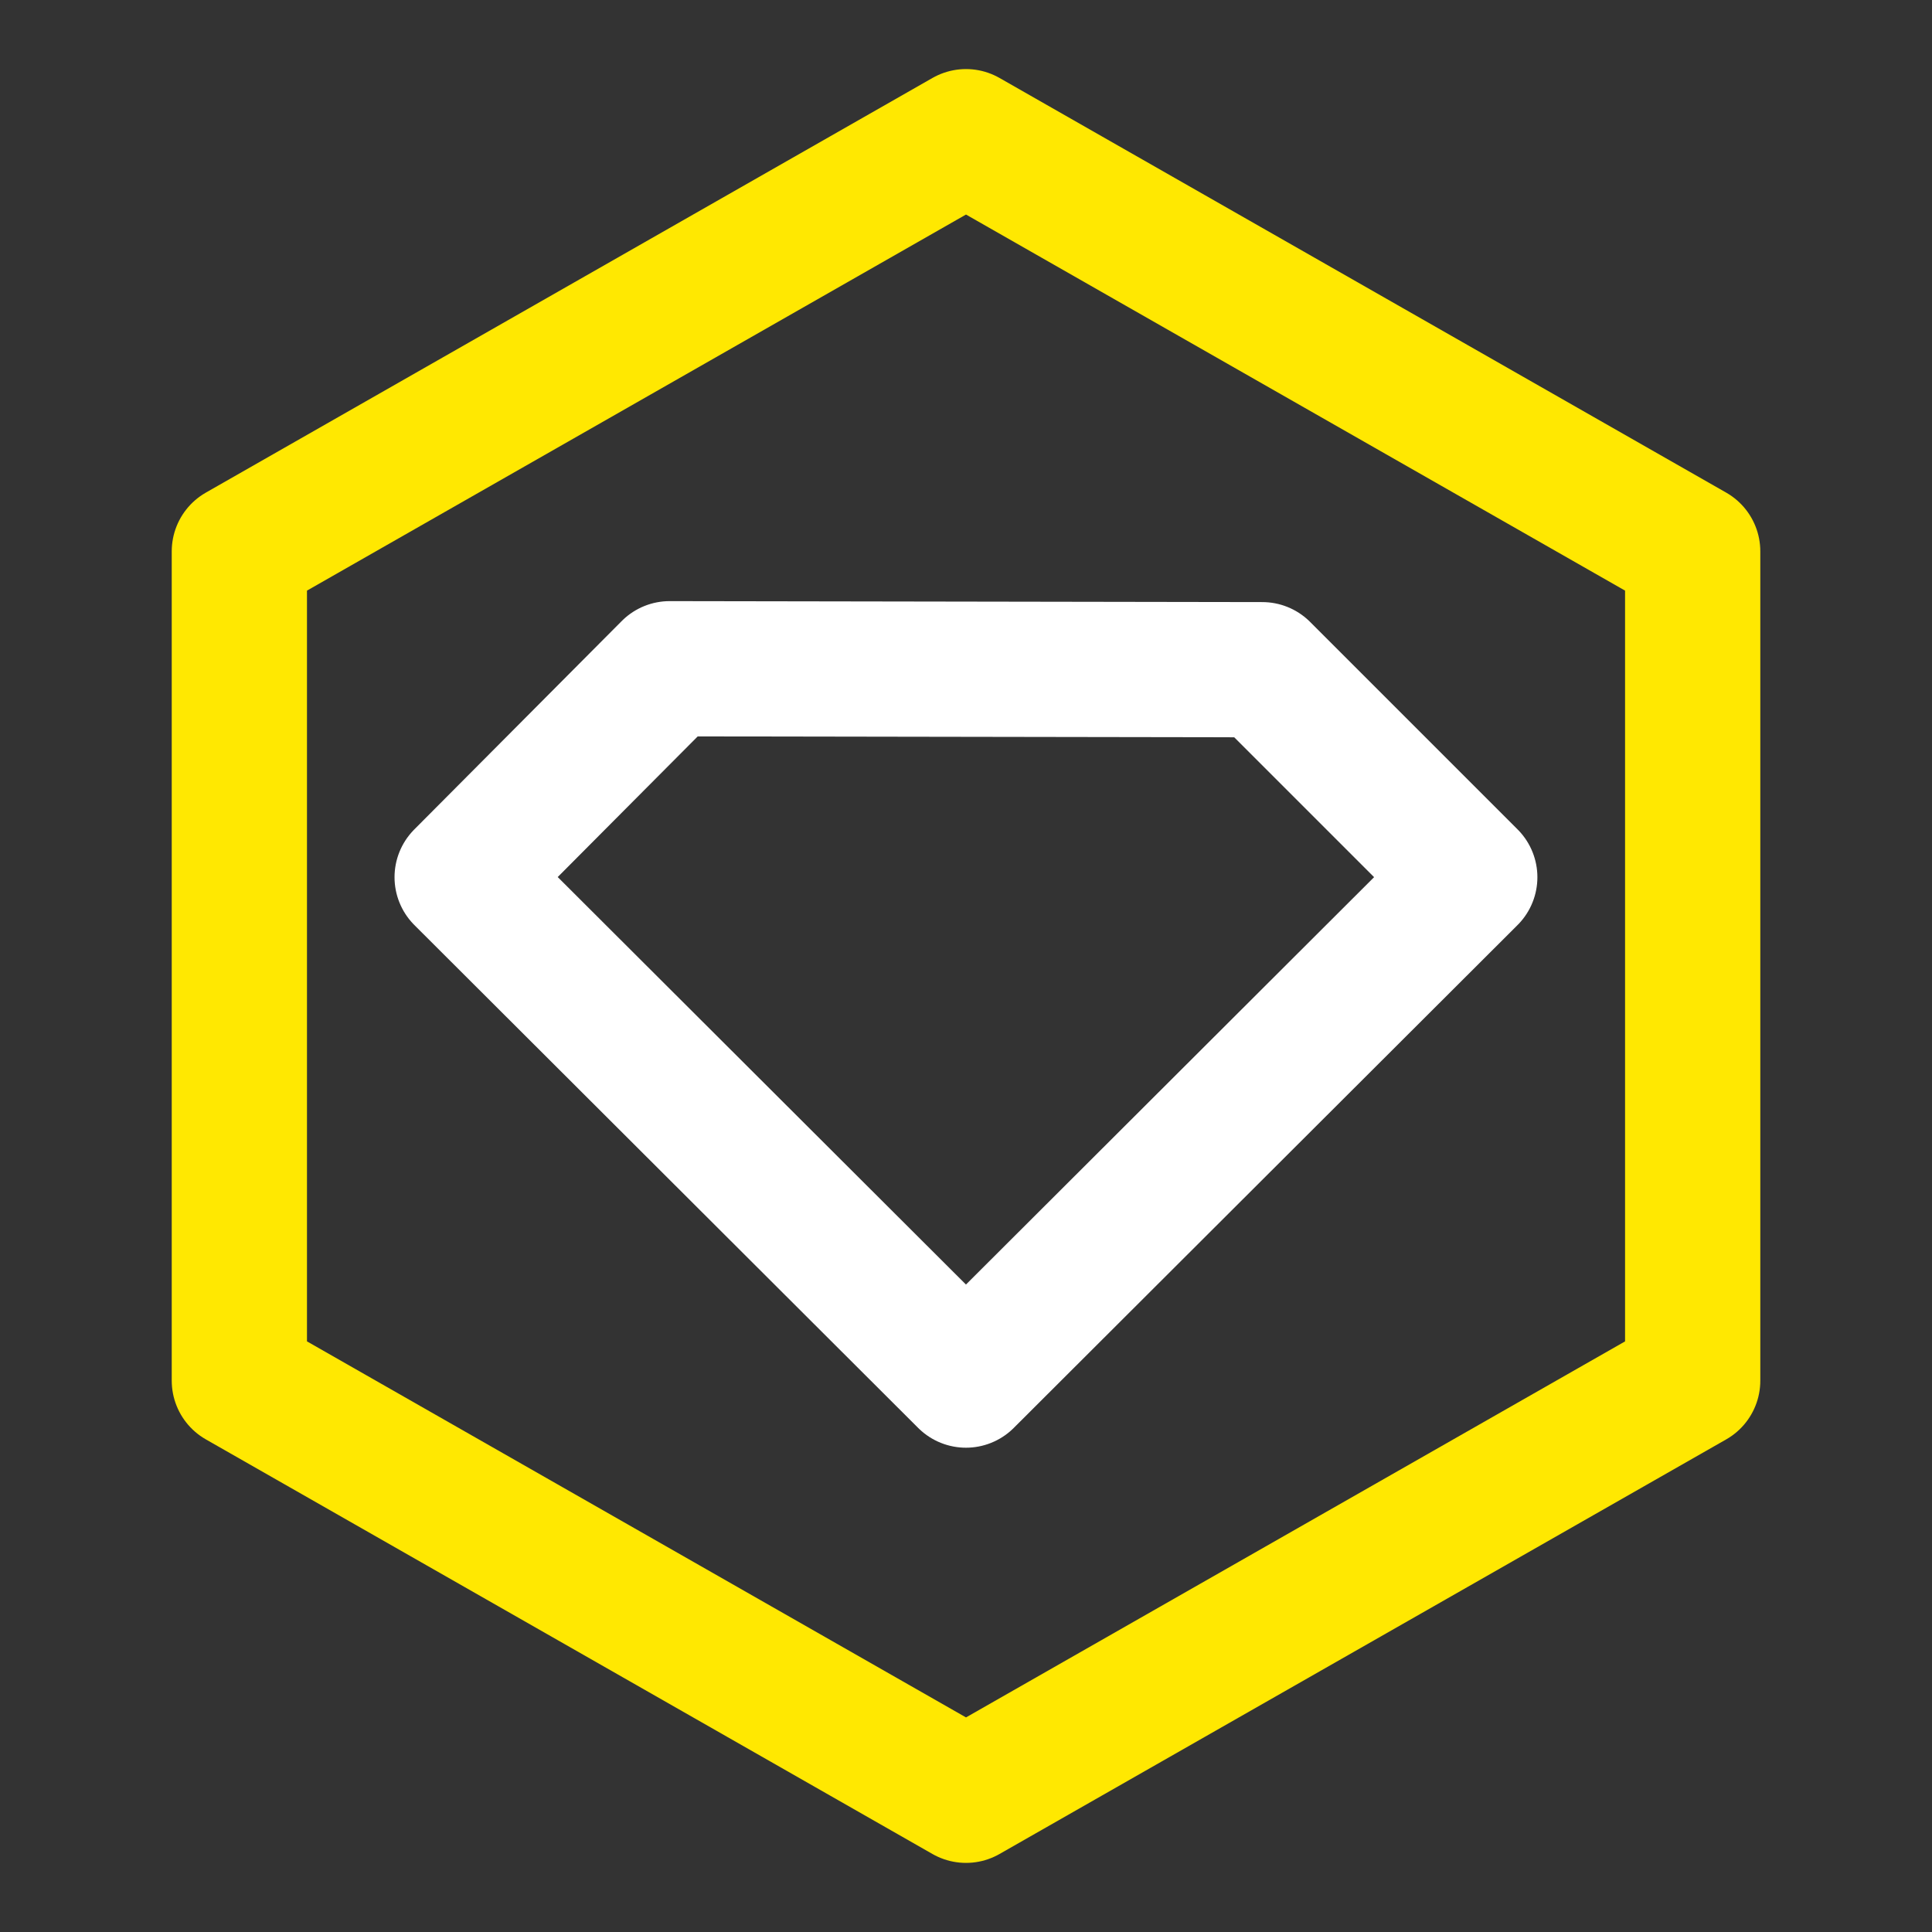 <svg width="100" height="100" viewBox="0 0 100 100" fill="none" xmlns="http://www.w3.org/2000/svg">
<rect x="0" y="0" width="100" height="100" fill="#333333" stroke="none"/>
<path d="M49.998 71.433L76.075 45.404L65.335 34.664L34.661 34.614L23.921 45.404L49.998 71.433Z" stroke="white" stroke-width="7" stroke-linecap="round" stroke-linejoin="round"/>
<path d="M87.613 71.463L50 92.923L12.389 71.462V28.538L50 7.075L87.613 28.538V71.463Z" stroke="#FFE801" stroke-width="7" stroke-linecap="round" stroke-linejoin="round"/>
</svg>
